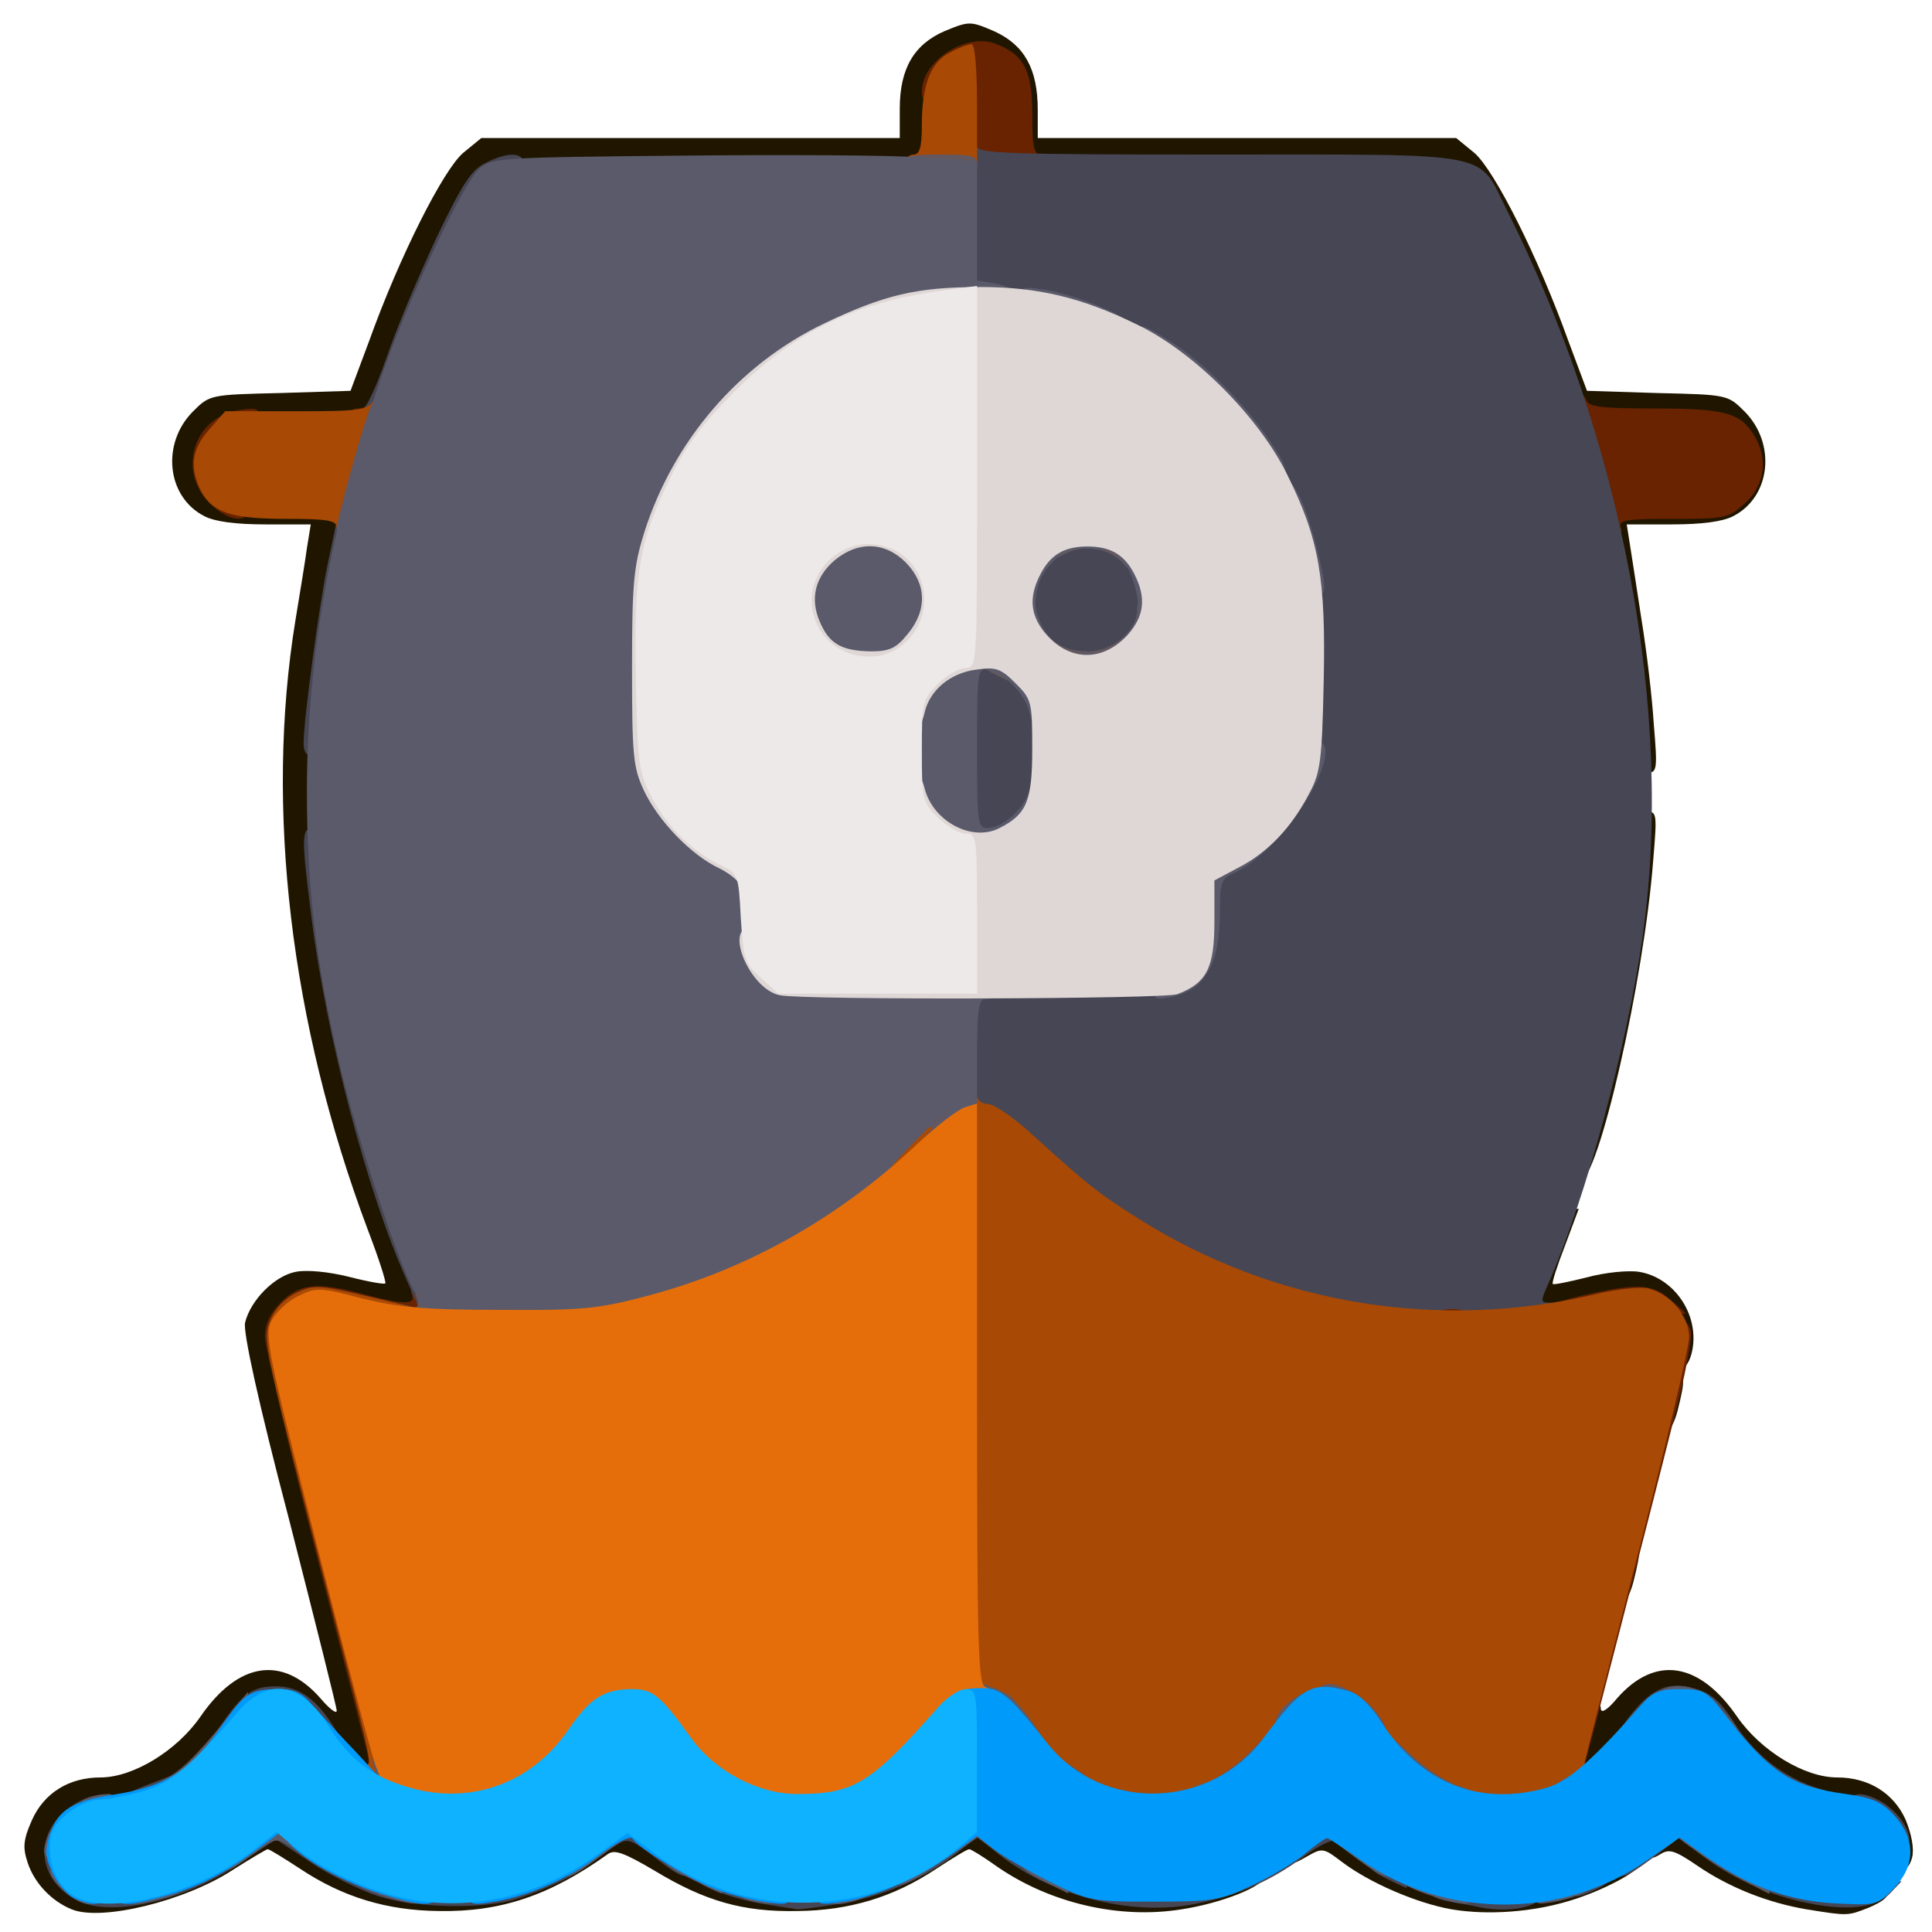 <?xml version="1.0" encoding="utf-8"?>
<!DOCTYPE svg PUBLIC "-//W3C//DTD SVG 1.0//EN" "http://www.w3.org/TR/2001/REC-SVG-20010904/DTD/svg10.dtd">
<svg version="1.0" xmlns="http://www.w3.org/2000/svg" width="50px" height="50px" viewBox="0 0 350 350" preserveAspectRatio="xMidYMid meet">
 <g fill="#201600">
  <path d="M13 345.9 c-3.7 -1.5 -6.8 -4.8 -8 -8.5 -0.9 -2.7 -0.8 -4.1 0.8 -7.7 2.2 -4.9 6.7 -7.7 12.4 -7.7 5.9 0 13.8 -4.8 18.1 -11 6.8 -9.9 14.8 -11.2 21.7 -3.4 1.6 1.9 3 3 3 2.3 0 -0.6 -3.9 -16.1 -8.6 -34.5 -5.6 -21.3 -8.4 -34.2 -8 -35.8 1 -4.1 5.4 -8.5 9.2 -9.2 2 -0.4 6 0 9.6 0.9 3.5 0.9 6.4 1.4 6.6 1.2 0.2 -0.2 -1.2 -4.6 -3.2 -9.8 -14 -37.3 -18.6 -76.4 -13.1 -110.2 0.8 -4.9 1.8 -10.9 2.1 -13.2 l0.7 -4.3 -8.2 0 c-5.4 0 -9.2 -0.5 -11.1 -1.5 -6.8 -3.5 -7.8 -13.1 -2.1 -18.9 3.1 -3.1 3.1 -3.1 15.9 -3.4 l12.7 -0.4 3.4 -9.1 c5.5 -15.3 13.4 -30.9 17 -34 l3.3 -2.7 37.9 0 37.9 0 0 -5.3 c0 -7.3 2.6 -11.7 8.2 -14.1 4.4 -1.8 4.6 -1.8 9 0.1 5.4 2.5 7.8 6.8 7.8 14.2 l0 5.1 37.9 0 37.9 0 3.3 2.7 c3.6 3.1 11.5 18.7 17 34 l3.4 9.1 12.7 0.4 c12.8 0.3 12.8 0.3 15.9 3.4 5.7 5.8 4.7 15.4 -2.1 18.9 -1.9 1 -5.7 1.5 -11.1 1.5 l-8.2 0 0.6 3.8 c0.3 2 1.3 8.2 2.1 13.6 0.9 5.5 1.9 13.9 2.2 18.8 0.7 8.3 0.6 8.8 -1.3 8.8 -1.8 0 -2.1 -0.9 -2.7 -9.2 -0.4 -5.1 -1.6 -14.2 -2.7 -20.3 -1.1 -6 -2.3 -12.9 -2.6 -15.3 l-0.6 -4.2 9.9 0 c8.5 0 10.2 -0.3 13.1 -2.3 3.9 -2.6 4.1 -4.6 0.9 -8.4 -2.4 -2.7 -2.7 -2.8 -15.7 -3.3 l-13.2 -0.5 -3.2 -8.5 c-7.5 -19.9 -13.4 -32 -17.1 -34.9 -2.6 -2.1 -3.6 -2.1 -41.5 -2.1 l-38.9 0 0 -7.4 c0 -6.6 -0.3 -7.6 -2.6 -10 -3.4 -3.3 -4.9 -3.3 -8.5 0.3 -2.7 2.7 -2.9 3.5 -2.9 10 l0 7.1 -38 0 c-32.8 0 -38.5 0.2 -41.2 1.6 -2.4 1.2 -4.2 4 -8.8 13.8 -3.2 6.7 -7.3 16.3 -9 21.3 l-3.2 9.1 -13.5 0.4 c-13.4 0.3 -13.5 0.3 -15.9 3.1 -3.1 3.6 -3 4.2 0.5 7.8 2.9 2.8 3.2 2.9 13 2.9 l10.1 0 0 3.3 c0 1.7 -0.7 6.6 -1.6 10.7 -2.3 11.1 -4.4 29.3 -4.4 38.5 0 19.8 4.8 45 13.2 69.5 3.3 9.6 6.2 19.4 6.5 21.8 l0.5 4.2 -4.8 0 c-2.7 0 -7.3 -0.7 -10.3 -1.5 -6 -1.5 -8.1 -1 -10.6 2.8 -1.3 2.1 -0.7 5.2 8.2 39.2 5.3 20.4 9.8 38.7 10.1 40.8 0.4 3.7 0.4 3.7 -3.1 3.7 -3.6 0 -4.2 -0.6 -13 -11.5 -3.7 -4.4 -5.9 -4.4 -9.4 0.1 -8.8 11.4 -12.6 14 -22.6 15.4 -9.9 1.4 -13.8 7.4 -7.9 12 2.2 1.8 3.6 2.1 7.8 1.7 5 -0.5 15.6 -4.4 16.2 -5.9 0.2 -0.4 1 -0.8 1.8 -0.8 0.8 0 1.4 -0.4 1.4 -1 0 -0.5 0.6 -1 1.4 -1 0.8 0 1.6 -0.7 2 -1.5 1.1 -2.9 6.9 -1.8 13.7 2.8 11.9 7.9 22.9 9.6 34.9 5.5 3.6 -1.3 6.7 -2.6 6.8 -3 0.2 -0.5 1 -0.8 1.8 -0.8 0.8 0 1.4 -0.4 1.4 -1 0 -0.5 0.9 -1 2 -1 1.1 0 2 -0.6 2 -1.4 0 -3.7 8 -3.5 12.8 0.4 10.4 8.2 24.6 11.1 35.7 7 3.3 -1.2 7.5 -2.4 9.3 -2.7 2.3 -0.4 3.2 -1.1 3.2 -2.4 0 -1 0.6 -1.9 1.4 -1.9 0.8 0 1.6 -0.7 2 -1.5 1 -2.6 7.4 -1.9 11.5 1.4 5.4 4.3 11.6 7.1 18.7 8.6 5.4 1.1 7.3 1.1 12.6 -0.2 9.8 -2.3 13.8 -2.7 13.8 -1.3 0 1.7 -7.7 4.8 -15 5.9 -11.2 1.8 -23.7 -1.1 -33.3 -7.7 -2.5 -1.8 -4.8 -3.2 -5.1 -3.2 -0.4 0 -3 1.6 -5.9 3.5 -7.8 5.2 -15.8 7.6 -25.2 7.7 -9.9 0.2 -16.8 -1.8 -25.9 -7.3 -5.6 -3.3 -7.3 -3.9 -8.5 -3 -10.5 7.5 -19.4 10.5 -30.6 10.3 -9.4 -0.1 -17.4 -2.5 -25.2 -7.7 -2.9 -1.9 -5.5 -3.5 -5.8 -3.5 -0.2 0 -3.1 1.7 -6.4 3.8 -8.6 5.6 -23.7 9.3 -29.1 7.1z"/>
  <path d="M263 345.9 c-6.3 -1.1 -14.9 -4.8 -19.9 -8.6 -3.3 -2.5 -3.5 -2.6 -6.3 -1 -2.8 1.6 -2.8 1.6 -2.8 -1 0 -6.3 7.6 -7.1 15 -1.5 10.5 8 23.4 10.3 34.6 6.2 6.8 -2.5 13.4 -3.6 13.4 -2.3 0 1.3 -6.6 4.8 -12.5 6.6 -6.8 2.1 -14.9 2.7 -21.5 1.6z"/>
  <path d="M327.3 345.9 c-7.1 -1.2 -14.1 -4 -19.8 -7.9 -4.1 -2.8 -5.1 -3.1 -6.7 -2.1 -1.8 1.1 -1.9 0.9 -1.6 -2.1 0.3 -3 0.6 -3.3 3.8 -3.6 2.9 -0.2 5 0.6 10.3 4.2 7.9 5.3 14.8 7.6 22.9 7.6 6.6 0 7.5 1.4 2.3 3.6 -3.8 1.5 -3.7 1.5 -11.2 0.3z"/>
  <path d="M343 336.8 c-0.1 -4.5 -5.4 -8.8 -10.8 -8.8 -7.7 0 -16.4 -5.4 -21.2 -13.1 -1.9 -3.2 -3.9 -5.1 -5.6 -5.5 -2.9 -0.7 -3.1 -0.6 -11.2 9.5 -2.7 3.4 -3.9 4.1 -6.8 4.1 -3.1 0 -3.4 -0.2 -3.4 -3.1 0 -5.8 2.1 -11.9 4.1 -11.9 1.1 0 1.9 0.7 1.9 1.5 0 1 1.2 0.3 3 -1.9 6.9 -7.8 14.9 -6.5 21.7 3.4 4.3 6.2 12.2 11 18.1 11 5.7 0 10.2 2.8 12.4 7.6 1.1 2.7 1.6 5.3 1.2 6.9 -0.8 3.1 -3.4 3.3 -3.4 0.3z"/>
  <path d="M292 288.6 c0 -5.2 1.2 -8.6 3.1 -8.6 2.2 0 2.3 0.6 0.8 6.6 -1.2 4.7 -3.9 6.1 -3.9 2z"/>
  <path d="M300 257.6 c0 -5.2 1.2 -8.6 3.1 -8.6 2.2 0 2.3 0.6 0.8 6.6 -1.2 4.7 -3.9 6.1 -3.9 2z"/>
  <path d="M303 245.2 c0 -3 -2.2 -6.7 -4.8 -8.1 -1.2 -0.6 -3.9 -0.4 -7.7 0.5 -3.3 0.7 -7.9 1.4 -10.2 1.4 -4.1 0 -4.3 -0.2 -4.3 -2.9 0 -3.3 1.9 -9.1 3 -9.1 0.4 0 1 -1.8 1.4 -4 0.5 -3.4 1 -4 3.1 -4 l2.5 0 -2.5 6.7 c-1.4 3.6 -2.4 6.7 -2.2 6.9 0.1 0.2 3 -0.4 6.2 -1.2 3.3 -0.9 7.5 -1.3 9.4 -1 6.3 1 10.9 7.6 9.7 14.1 -0.8 4.3 -3.6 4.9 -3.6 0.7z"/>
  <path d="M285.3 210.3 c0.2 -2.1 1.9 -9.1 3.6 -15.6 3.4 -12.3 7.1 -34.9 7.1 -42.9 0 -4.2 0.3 -4.8 2.1 -4.8 2.1 0 2.1 0.3 1.4 8.8 -1.7 22.1 -10 58.2 -13.3 58.2 -1.1 0 -1.3 -0.9 -0.9 -3.7z"/>
 </g>
 <g fill="#692300">
  <path d="M284 318.5 c0 -1.4 4.3 -19 9.5 -39.1 5.2 -20.2 9.5 -37.5 9.5 -38.5 0 -2.6 2.6 -2.4 3.3 0.2 0.3 1.1 -1 8.2 -3 15.7 -6 23.9 -15.3 59.6 -15.9 61.7 -0.6 1.9 -0.5 1.8 1.8 -0.3 l2.5 -2.3 -0.4 2.5 c-0.5 2.2 -1.1 2.6 -3.9 2.6 -3 0 -3.4 -0.3 -3.4 -2.5z"/>
  <path d="M63 318.4 c0 -1.4 0.3 -1.4 1.5 -0.4 0.8 0.7 1.5 1.4 1.5 1.6 0 0.2 -0.7 0.4 -1.5 0.4 -0.8 0 -1.5 -0.7 -1.5 -1.6z"/>
  <path d="M67 319.5 c0 -0.2 -4.3 -17 -9.5 -37.2 -5.2 -20.2 -9.5 -38.3 -9.5 -40.1 0 -2.4 0.9 -4.2 2.9 -6.3 3.4 -3.4 6.7 -3.7 15.1 -1.4 7.2 1.9 9.4 1.9 8.6 0 -0.4 -1.1 0.1 -1.5 1.9 -1.5 2.2 0 2.5 0.4 2.5 3.5 0 3.3 -0.2 3.5 -3.2 3.5 -1.8 0 -6.2 -0.7 -9.8 -1.6 -3.6 -0.8 -7.9 -1.2 -9.7 -0.9 -5.7 1 -5.5 3.4 4.6 42.3 5 19.3 9.1 36.2 9.1 37.6 0 1.6 -0.6 2.6 -1.5 2.6 -0.8 0 -1.5 -0.2 -1.5 -0.5z"/>
  <path d="M257 237.5 l0 -3.5 6 0 6 0 0 3.5 0 3.5 -6 0 -6 0 0 -3.5z"/>
  <path d="M280 237.7 c0 -1 2.1 -2 7.1 -3.1 9.7 -2.2 12.3 -2 15.6 0.9 l2.8 2.5 -7 -0.2 c-3.8 -0.1 -9.6 0.2 -12.7 0.7 -4.9 0.7 -5.8 0.5 -5.8 -0.8z"/>
  <path d="M225.8 235.3 c-1.3 -0.3 -1.8 -1.5 -1.8 -3.9 0 -3 0.3 -3.4 2.8 -3.4 5.7 0 7.2 1 7.2 4.6 0 3.2 -0.2 3.4 -3.2 3.3 -1.8 -0.1 -4.1 -0.3 -5 -0.6z"/>
  <path d="M196 216.5 c0 -3.3 0.2 -3.5 3.5 -3.5 3.3 0 3.5 0.2 3.5 3.5 0 3.3 -0.2 3.5 -3.5 3.5 -3.3 0 -3.5 -0.2 -3.5 -3.5z"/>
  <path d="M287.7 87.3 c-2.7 -9.9 -3.5 -16.3 -1.8 -16.3 0.5 0 1.1 0.7 1.5 1.5 0.4 1.2 2.7 1.5 12 1.5 12.8 0 15.7 0.7 18.2 4.6 2.8 4.2 2.2 9.3 -1.5 12.6 -3 2.7 -3.6 2.8 -13.1 2.8 -8.4 0 -9.8 0.2 -9.4 1.5 0.4 1 0 1.5 -1.3 1.5 -1.6 0 -2.4 -1.8 -4.6 -9.7z"/>
  <path d="M37.9 91.1 c-5.8 -5.9 -2.8 -15.5 5.4 -16.8 3.3 -0.5 3.7 -0.3 3.7 1.6 0 1.4 -0.6 2.1 -1.8 2.1 -1 0 -2.9 1.1 -4.1 2.4 -3 3.2 -2.2 8.1 1.5 9 1.5 0.4 2.4 1.4 2.4 2.6 0 3 -3.6 2.5 -7.1 -0.9z"/>
  <path d="M63 76 c0 -1.3 0.7 -2 1.9 -2 1 0 2.1 -0.7 2.5 -1.5 1 -2.7 2.6 -1.5 2.6 2 0 3.3 -0.2 3.5 -3.5 3.5 -2.8 0 -3.5 -0.4 -3.5 -2z"/>
  <path d="M174 22 c0 -8.9 -1.2 -11.8 -2.5 -6 -0.8 3.8 -4.5 4.3 -4.5 0.6 0 -5.5 7.9 -10.7 13.3 -8.7 5.2 2 6.7 4.8 6.7 12.8 0 5.8 0.3 7.3 1.5 7.3 0.8 0 1.5 0.7 1.5 1.5 0 1.2 -1.6 1.5 -8 1.5 l-8 0 0 -9z"/>
 </g>
 <g fill="#464655">
  <path d="M14 344.3 c-6.4 -3.3 -7.9 -10.2 -3.2 -15.3 1.5 -1.6 4.2 -3.3 6 -3.6 2.8 -0.6 3.2 -0.4 3.2 1.4 0 1.6 -0.8 2.3 -3.4 2.7 -2.7 0.5 -3.5 1.3 -3.9 3.4 -0.8 3.7 0.2 7.1 1.9 7.1 0.8 0 1.4 0.5 1.4 1.1 0 1.9 10.4 0.3 16.6 -2.5 3.1 -1.4 6.7 -2.6 8 -2.6 1.7 0 2.4 -0.6 2.4 -1.9 0 -1.6 1 -2 6.2 -2.6 5.1 -0.6 6.4 -0.5 7.3 0.9 0.7 0.9 1.7 1.6 2.4 1.6 0.6 0 1.1 0.4 1.1 0.9 0 0.5 1.1 1.2 2.4 1.5 1.4 0.3 3.1 1.2 3.8 1.9 1.6 1.5 10.6 3.7 15.5 3.7 4 0 16.6 -3.1 17.1 -4.2 0.5 -1.1 7.2 -1 7.2 0.1 0 1 -6.5 4.2 -12.4 6.1 -5.9 1.9 -18.1 1.7 -25.1 -0.5 -3.3 -1.1 -8.8 -3.8 -12.2 -6.1 l-6.3 -4.2 -6.6 4.4 c-10.1 6.8 -23.2 9.8 -29.4 6.7z"/>
  <path d="M138.2 344.9 c-6.3 -1.1 -12.2 -3.4 -12.2 -4.8 0 -1.5 4.7 -1.3 10.4 0.4 2.7 0.8 6.9 1.5 9.2 1.5 4.8 0 17.1 -3.7 19.2 -5.7 0.7 -0.7 2.2 -1.3 3.3 -1.3 1 0 1.9 -0.7 1.9 -1.5 0 -1.2 1.4 -1.5 7 -1.5 5.3 0 7 0.3 7 1.4 0 0.7 1.4 1.6 3 2 1.8 0.3 3 1.2 3 2.1 0 0.9 0.9 1.5 2.3 1.5 1.2 0 4.4 0.7 7.1 1.5 2.7 0.8 6.8 1.5 9.2 1.5 5.5 0 14.5 -2.1 16.2 -3.7 0.7 -0.7 2.4 -1.6 3.8 -1.9 1.3 -0.3 2.4 -1 2.4 -1.5 0 -0.5 0.8 -0.9 1.9 -0.9 1 0 2.1 -0.9 2.4 -2 0.8 -3 7.7 -2.9 7.7 0.1 0 1.1 -0.5 1.7 -1 1.4 -0.6 -0.4 -3.2 0.9 -5.9 2.9 -6.2 4.6 -12.6 7.3 -20.6 8.7 -11.3 1.9 -25.2 -1.8 -34.6 -9.2 l-3.9 -3.1 -3.9 3.1 c-5.5 4.4 -13.5 7.8 -21.1 9 -3.6 0.6 -6.9 1 -7.5 1 -0.5 -0.1 -3.4 -0.5 -6.3 -1z"/>
  <path d="M268 345.5 c-0.8 -0.2 -3.2 -0.6 -5.2 -1 -2.6 -0.4 -3.8 -1.1 -3.8 -2.2 0 -1.3 0.8 -1.5 5.3 -0.9 2.8 0.3 7.3 0.6 10 0.6 3.3 0 4.7 0.4 4.7 1.4 0 2.1 -5.8 3.2 -11 2.1z"/>
  <path d="M326.3 344.5 c-6.9 -1.5 -14.4 -5.2 -19.5 -9.6 l-3.3 -2.8 3.8 -0.1 c3 0 3.7 0.3 3.7 2 0 1.6 0.7 2 3 2 2 0 3 0.5 3 1.5 0 0.9 0.9 1.5 2.3 1.5 1.2 0 4.5 0.7 7.2 1.6 3.5 1 6.9 1.3 11.5 0.8 l6.5 -0.6 -2.1 2.2 c-2.7 2.8 -8.2 3.3 -16.1 1.5z"/>
  <path d="M285 341.5 c0 -2.2 0.4 -2.5 3.6 -2.5 4.4 0 4.2 1.8 -0.4 3.7 -3.1 1.3 -3.2 1.2 -3.2 -1.2z"/>
  <path d="M251.3 340.4 c-4.3 -2.1 -4.2 -3.4 0.2 -3.4 3.1 0 3.5 0.3 3.5 2.5 0 1.4 -0.1 2.5 -0.2 2.5 -0.2 0 -1.8 -0.8 -3.5 -1.6z"/>
  <path d="M118.5 336.4 c-4.5 -3.4 -4.8 -3.5 -7.2 -1.9 l-2.4 1.6 0.3 -3.3 c0.3 -3 0.6 -3.3 4.1 -3.6 3.2 -0.3 3.7 0 3.7 1.7 0 1.6 0.6 2.1 2.5 2.1 1.4 0 2.5 0.5 2.5 1 0 0.6 0.7 1 1.5 1 0.9 0 1.5 0.9 1.5 2.5 0 3.3 -1 3.2 -6.5 -1.1z"/>
  <path d="M293 337.5 c0 -1.5 0.6 -2.5 1.4 -2.5 0.8 0 1.6 -0.5 1.8 -1.1 0.2 -0.6 1.9 -0.9 3.8 -0.7 l3.5 0.3 -4.4 3.3 c-5.3 3.9 -6.1 4 -6.1 0.7z"/>
  <path d="M342 334 c0 -1.5 -3.8 -5 -5.5 -5 -0.8 0 -1.5 -0.9 -1.5 -2 0 -2.2 2 -2.6 5.3 -0.9 5 2.6 7.6 8.9 3.7 8.9 -1.1 0 -2 -0.4 -2 -1z"/>
  <path d="M21 326.7 c0 -0.7 2.4 -2.1 5.3 -3.2 2.8 -1.1 5.5 -2.1 6 -2.3 0.4 -0.2 0.7 0.8 0.7 2.1 0 1.9 -0.8 2.8 -3.1 3.6 -4.3 1.5 -8.9 1.4 -8.9 -0.2z"/>
  <path d="M325.8 327.3 c-1 -0.2 -1.8 -1.1 -1.8 -1.8 0 -0.8 -1.3 -1.5 -3.2 -1.7 -2.8 -0.2 -3.4 -0.8 -3.6 -3 -0.3 -2.2 -0.9 -2.8 -2.8 -2.8 -1.9 0 -2.4 -0.5 -2.4 -2.5 0 -1.5 -0.6 -2.5 -1.4 -2.5 -0.8 0 -2.1 -0.9 -2.9 -2 -1.2 -1.7 -2.1 -1.9 -6 -1.4 -4.5 0.6 -4.7 0.8 -4.7 4 0 3.1 -0.2 3.4 -3.1 3.4 l-3.1 0 3.4 -4.7 c4.5 -6.3 7.8 -7.9 12.9 -6.4 3 0.9 4.6 2.3 7.2 6.4 3.8 5.8 9.1 9.9 15.5 11.8 5.1 1.5 5.7 4 1 3.8 -1.8 -0.1 -4.1 -0.3 -5 -0.6z"/>
  <path d="M39.9 312.7 c4.1 -6 5.8 -7.2 10.2 -7.2 4.2 0 7.5 2.5 10.9 8.2 l1.9 3.3 -2.8 0 c-2.9 0 -4.1 -1.5 -4.1 -5 0 -2 -3.6 -2.9 -9.4 -2.2 -3.3 0.4 -3.6 0.7 -3.6 3.8 0 3.1 -0.2 3.4 -3 3.4 l-3.1 0 3 -4.3z"/>
  <path d="M241.5 238.8 c-20.5 -3.8 -38.9 -13.3 -55.8 -28.7 -4.2 -3.9 -8.6 -7.1 -9.7 -7.1 -1.9 0 -2 -0.7 -2 -12.5 l0 -12.5 17.8 0 c12.1 0 18.5 -0.4 20.2 -1.3 3.7 -1.8 6 -7.2 6 -14.3 0 -5.5 0.2 -6.2 2.5 -7.2 4.5 -2.1 11.8 -9.6 14.1 -14.7 2.1 -4.5 2.4 -6.4 2.4 -18.9 0 -15.8 -1.3 -22.4 -6.5 -32.5 -10.3 -20.1 -27.2 -31.3 -51.7 -34.6 l-4.8 -0.6 0 -14.5 c0 -12.1 0.2 -14.4 1.5 -14.4 0.8 0 1.5 0.7 1.5 1.5 0 1.3 5.5 1.5 43.9 1.5 50.3 0 46.7 -0.7 52 9.9 21.1 41.9 30.4 91.3 24.7 131.6 -2.8 19.9 -10.2 47.2 -17 62.8 -1.6 3.6 -1.6 3.7 0.4 3.7 2.5 0 2.6 1.6 0.1 3 -2.4 1.2 -32.6 1.1 -39.6 -0.2z m23.3 -1.5 c-1 -0.2 -2.6 -0.2 -3.5 0 -1 0.3 -0.2 0.5 1.7 0.5 1.9 0 2.7 -0.2 1.8 -0.5z"/>
  <path d="M71.6 237.4 c-0.5 -1.3 -0.1 -1.5 1.8 -1 l2.5 0.6 -2.3 -5.3 c-7.2 -16.1 -14.5 -44.1 -17.2 -65.7 -1.9 -15.2 -1.8 -16 0.6 -16 1.7 0 2 0.7 2 4.1 0 6.3 2.8 24.1 5.7 36.4 2.6 11.2 10.2 34.4 12.8 39.6 0.8 1.5 1.5 4.2 1.5 5.9 0 2.8 -0.3 3 -3.4 3 -2.2 0 -3.6 -0.6 -4 -1.6z"/>
  <path d="M174 135.4 l0 -17.7 5.1 0.5 c3.8 0.4 5.8 1.2 7.7 3.2 2.6 2.6 2.7 3 2.7 14.7 0 12 0 12.1 -2.8 14.5 -2.2 1.8 -4 2.4 -7.8 2.4 l-4.9 0 0 -17.6z"/>
  <path d="M55 134.7 c0 -4.2 2.8 -25.1 4.4 -32.7 0.9 -4.1 1.6 -7.6 1.6 -7.7 0 -0.2 0.7 -0.3 1.5 -0.3 2 0 1.9 2.2 -0.5 15.5 -1.1 6 -2.3 14.7 -2.7 19.2 -0.5 7.2 -0.8 8.3 -2.4 8.3 -1.3 0 -1.9 -0.7 -1.9 -2.3z"/>
  <path d="M188.3 119.5 c-5.1 -3.6 -5.5 -16.1 -0.7 -20.6 2.2 -2.1 3.6 -2.4 9.6 -2.4 6.4 0 7.2 0.2 9.4 2.8 2 2.4 2.4 3.9 2.4 9.8 0 6.3 -0.3 7.2 -2.6 9.4 -2.3 2.1 -3.7 2.5 -9.3 2.5 -4.4 0 -7.4 -0.5 -8.8 -1.5z"/>
  <path d="M64 74.9 c0 -0.6 0.6 -0.9 1.3 -0.6 0.8 0.2 2.5 -3.2 4.8 -9.7 1.9 -5.6 6.1 -15.4 9.1 -21.8 4.4 -9.2 6.2 -12 8.6 -13.2 4.3 -2.2 7.2 -2.1 7.2 0.4 0 1.4 -0.7 2 -2.1 2 -2.7 0 -4 1.6 -8.5 10.5 -2 3.9 -4 7.2 -4.5 7.3 -0.5 0.2 -0.9 1.2 -0.9 2.2 0 0.9 -1.1 4.2 -2.4 7.1 -1.3 3 -3.2 8 -4.2 11.2 -1.7 5.4 -1.9 5.7 -5.1 5.7 -1.8 0 -3.3 -0.5 -3.3 -1.1z"/>
 </g>
 <g fill="#a84905">
  <path d="M197.7 326.6 c-5.3 -1.9 -10 -5.8 -13.3 -11.1 -1.9 -2.9 -4.3 -5.2 -6.6 -6.2 l-3.8 -1.7 0 -51 0 -51 -4.8 4.7 c-2.8 2.7 -5.7 4.7 -7 4.7 -1.5 0 -2.2 0.6 -2.2 2 0 1.3 -0.7 2 -2 2 -1.1 0 -2 0.7 -2 1.5 0 0.8 -0.7 1.5 -1.5 1.5 -0.8 0 -1.5 0.5 -1.5 1 0 0.6 -0.5 1 -1.1 1 -0.6 0 -1.7 0.7 -2.5 1.5 -0.9 0.8 -3.1 1.5 -5 1.5 -3.2 0 -3.4 -0.2 -3.4 -3.5 0 -2.9 0.4 -3.6 2.5 -4.1 1.4 -0.3 2.5 -1 2.5 -1.5 0 -0.5 0.7 -0.9 1.5 -0.9 0.8 0 1.5 -0.4 1.5 -1 0 -0.5 0.9 -1 2 -1 1.1 0 2 -0.7 2 -1.5 0 -0.9 0.9 -1.5 2.5 -1.5 1.7 0 2.5 -0.5 2.5 -1.8 0 -2.3 9 -11.2 11.3 -11.2 0.9 0 1.7 -0.4 1.7 -1 0 -0.5 1.4 -1 3 -1 2 0 3 0.5 3 1.5 0 0.8 0.9 1.5 2 1.5 1.1 0 4.9 2.6 8.3 5.8 9.8 8.9 11.7 10.4 19 15 24.6 15.5 54.3 20.4 83 13.6 3.7 -0.9 7.9 -1.3 9.3 -1 4.1 1.1 7.4 5 7.4 8.9 0 1.9 -4.3 19.9 -9.5 40.1 -5.2 20.1 -9.5 36.9 -9.5 37.3 0 0.3 1 -0.2 2.2 -1.3 2.1 -1.9 2.1 -1.9 1.5 0.6 -0.4 1.4 -0.7 3 -0.7 3.6 0 2.5 -9.6 5.4 -17.7 5.4 -11.4 -0.1 -20.5 -4.9 -24.9 -13.2 -1.9 -3.7 -5.8 -6.1 -8.3 -5.3 -1.2 0.3 -3.6 3 -5.5 5.8 -6.1 9.2 -13.1 12.7 -25 12.7 -3.9 -0.1 -8.8 -0.7 -10.9 -1.4z"/>
  <path d="M64 321.6 c0 -0.8 -0.3 -2.3 -0.7 -3.3 -0.5 -1.5 -0.2 -1.4 2 0.5 2.5 2.3 2.4 1.7 -3.9 -22.5 -13.8 -53.2 -13.9 -53.6 -12.4 -57.2 0.8 -2 2.6 -3.9 4.7 -4.9 3 -1.4 3.9 -1.4 11 0.2 4.3 1 8.6 2 9.6 2.3 1.6 0.4 1.8 0.1 1.2 -1.6 -0.4 -1.2 -0.2 -2.1 0.4 -2.1 0.6 0 1.1 1.6 1.1 3.5 0 3.3 -0.2 3.5 -3.2 3.5 -1.8 0 -6.1 -0.7 -9.6 -1.5 -5.9 -1.4 -6.6 -1.4 -9.3 0.2 -1.6 1 -2.9 2.5 -2.9 3.5 0 0.9 4.3 18.3 9.5 38.5 5.2 20.2 9.5 38 9.5 39.6 0 2.4 -0.3 2.7 -3.5 2.7 -2.4 0 -3.5 -0.5 -3.5 -1.4z"/>
  <path d="M78 237.5 l0 -3.5 5.5 0 5.5 0 0 3.5 0 3.5 -5.5 0 -5.5 0 0 -3.5z"/>
  <path d="M93 237.8 l0 -3.5 7.8 -0.6 c7.8 -0.6 23 -4.5 28.2 -7.2 1.6 -0.8 4.3 -1.5 6 -1.5 2.8 0 3 0.3 3 3.4 0 3.3 -0.3 3.6 -5.7 5.6 -8.9 3.3 -21 6 -30.5 6.7 l-8.8 0.6 0 -3.5z"/>
  <path d="M61 95.6 c0 -1.3 -1.5 -1.6 -9 -1.6 -10 0 -13.5 -1.1 -15.6 -5.1 -2.1 -4.2 -1.7 -7.5 1.5 -11.1 l2.9 -3.3 12.9 0 c11.7 0 12.9 -0.2 14 -2 1.1 -1.8 1.2 -1.5 1.2 2.5 0.1 6.6 -4.2 21.4 -6.3 21.8 -0.9 0.2 -1.6 -0.3 -1.6 -1.2z"/>
  <path d="M164 29.5 c0 -0.8 0.7 -1.5 1.5 -1.5 1.1 0 1.5 -1.3 1.5 -5.4 0 -7.1 1.6 -11.4 5.1 -13.1 1.5 -0.8 3.3 -1.5 3.9 -1.5 0.6 0 1 4.1 1 11.5 l0 11.5 -6.5 0 c-5.1 0 -6.5 -0.3 -6.5 -1.5z"/>
 </g>
 <g fill="#63585f">
  <path d="M200 326 c0 -2.1 1 -2.4 4.8 -1.4 3.6 1 2.7 3.4 -1.3 3.4 -2.8 0 -3.5 -0.4 -3.5 -2z"/>
  <path d="M214 325.7 c0 -0.8 1.8 -1.9 4 -2.6 2.4 -0.7 5.9 -3.1 9 -6.3 l5 -5.1 0 3.7 c0 2.9 -0.4 3.6 -2 3.6 -1.3 0 -2 0.7 -2 2 0 1.6 -0.7 2 -3.5 2 -2.8 0 -3.5 0.4 -3.5 2 0 1.6 -0.7 2 -3.5 2 -2.3 0 -3.5 -0.5 -3.5 -1.3z"/>
  <path d="M258 323.5 c0 -2.9 0.2 -3 4 -1 4 2.1 3.8 3.5 -0.5 3.5 -3.1 0 -3.5 -0.3 -3.5 -2.5z"/>
  <path d="M185 315 c0 -2.3 -0.4 -3 -2 -3 -1.6 0 -2 -0.7 -2 -3 0 -2.6 0.2 -2.9 1.8 -1.9 0.9 0.6 3.2 3.3 5 6 l3.2 4.9 -3 0 c-2.7 0 -3 -0.3 -3 -3z"/>
  <path d="M246 311.5 c0 -2.2 -0.4 -2.5 -3.5 -2.5 -2.8 0 -3.5 -0.4 -3.5 -2 0 -2.4 2 -2.6 6 -0.5 2.7 1.4 6 5.1 6 6.7 0 0.5 -1.1 0.8 -2.5 0.8 -2 0 -2.5 -0.5 -2.5 -2.5z"/>
  <desc>cursor-land.com</desc><path d="M83 239.6 c0 -0.8 0.8 -1.7 1.8 -1.9 1.6 -0.4 1.6 -0.5 0 -0.6 -1 0 -1.8 -0.8 -1.8 -1.6 0 -1.2 1.6 -1.5 8 -1.5 6.3 0 8 0.3 8 1.4 0 0.8 -0.8 1.7 -1.7 1.9 -1.7 0.4 -1.7 0.5 0 0.6 0.9 0 1.7 0.8 1.7 1.6 0 1.2 -1.6 1.5 -8 1.5 -6.3 0 -8 -0.3 -8 -1.4z"/>
  <path d="M73 238.5 c0 -0.8 0.7 -1.5 1.6 -1.5 1.1 0 1.4 -0.6 0.9 -2 -0.5 -1.6 -0.2 -2 1.9 -2 2.3 0 2.6 0.4 2.6 3.5 0 3.3 -0.2 3.5 -3.5 3.5 -2.4 0 -3.5 -0.5 -3.5 -1.5z"/>
  <path d="M102 236.6 c0 -3.3 0.1 -3.4 5.3 -4 2.8 -0.4 9.2 -2 14 -3.7 4.9 -1.6 9.5 -2.9 10.3 -2.9 0.8 0 1.4 -0.4 1.4 -0.8 0 -0.5 1.9 -1.7 4.3 -2.8 2.3 -1 4.8 -2.4 5.5 -3.1 0.7 -0.7 2 -1.3 2.8 -1.3 0.8 0 1.4 -0.4 1.4 -1 0 -0.5 0.6 -1 1.4 -1 0.8 0 1.6 -0.7 2 -1.5 0.3 -0.8 1.1 -1.5 1.8 -1.5 0.7 0 1.9 -0.9 2.6 -2 0.8 -1.4 2.3 -2 4.8 -2 3.3 0 3.5 0.2 2.3 1.7 -1.1 1.3 -1.1 1.5 -0.1 0.9 1 -0.6 1.3 -0.1 1 1.9 -0.2 1.6 -1.2 3.3 -2.3 3.9 -1.1 0.6 -2.4 1.7 -2.8 2.4 -0.4 0.6 -1.5 1.2 -2.2 1.2 -0.8 0 -1.5 0.5 -1.5 1 0 0.6 -0.7 1 -1.5 1 -0.8 0 -1.5 0.4 -1.5 1 0 0.5 -1.1 1.2 -2.5 1.6 -1.4 0.3 -2.5 0.9 -2.5 1.3 0 1.1 -6.7 4.1 -9 4.1 -1.1 0 -2 0.4 -2 0.9 0 1.9 -22.5 8 -29.7 8.1 -3.1 0 -3.3 -0.2 -3.3 -3.4z"/>
  <path d="M168.7 204.3 c-0.4 -0.3 -0.7 -1.9 -0.7 -3.4 0 -2.9 1.5 -3.9 6.1 -3.9 2.6 0 2.9 0.3 2.9 3.4 0 2.2 -0.6 3.6 -1.6 4 -2.1 0.8 -5.9 0.8 -6.7 -0.1z"/>
  <path d="M180.3 122.2 c-4.4 -2.1 -4.3 -4.2 0.2 -4.2 3.2 0 3.5 0.2 3.5 3 0 1.7 -0.1 2.9 -0.2 2.9 -0.2 -0.1 -1.8 -0.9 -3.5 -1.7z"/>
  <path d="M190.8 121.3 c-1.2 -0.3 -1.8 -1.4 -1.8 -3.4 0 -2.4 -0.4 -2.9 -2.5 -2.9 -2.2 0 -2.5 -0.4 -2.5 -3.5 0 -4.6 2.5 -4.7 4 0 1.4 4.4 4.4 6.5 9.1 6.5 4.4 0 8.9 -3.7 8.9 -7.5 0 -1.8 0.5 -2.5 2 -2.5 1.6 0 2 0.7 2 3.5 0 3.1 -0.3 3.5 -2.5 3.5 -2.1 0 -2.5 0.5 -2.5 2.9 0 2.1 -0.6 3 -2.2 3.5 -2.6 0.6 -9.4 0.6 -12 -0.1z"/>
  <path d="M203.6 102.2 c-2.6 -2.9 -7 -3.7 -10.6 -1.9 -3 1.5 -3 1.5 -3 -1.4 l0 -2.9 6.8 0 c8.2 0 9.4 0.7 9 5 -0.3 3.2 -0.3 3.2 -2.2 1.2z"/>
  <path d="M61 95.8 c0 -1.9 5.1 -20 6.1 -22 0.6 -1 1.4 -1.8 1.9 -1.8 1.6 0 1.2 4 -1.7 14.7 -2.2 8.1 -3.2 10.3 -4.5 10.3 -1 0 -1.8 -0.6 -1.8 -1.2z"/>
  <path d="M164 30 c0 -1.8 0.7 -2 6.5 -2 5.8 0 6.5 0.2 6.5 2 0 1.8 -0.7 2 -6.5 2 -5.8 0 -6.5 -0.2 -6.5 -2z"/>
 </g>
 <g fill="#5a5a6b">
  <path d="M11.6 342.5 c-3.3 -3 -3.3 -4.5 -0.1 -4.5 1.6 0 2.5 0.6 2.5 1.5 0 0.8 0.9 1.5 2 1.5 1.3 0 2 0.7 2 2 0 2.8 -3.1 2.6 -6.4 -0.5z"/>
  <path d="M23 343.1 c0 -1.9 3.4 -3.1 8.6 -3.1 4.1 0 2.7 2.7 -2 3.9 -6 1.5 -6.6 1.4 -6.6 -0.8z"/>
  <path d="M68.6 343.2 c-9.2 -3.2 -6 -5.6 3.9 -3 3.2 0.9 4.5 1.7 4.5 3 0 2.2 -2 2.2 -8.4 0z"/>
  <path d="M135.8 344.3 c-3.3 -0.8 -2 -3.3 1.7 -3.3 2.8 0 3.5 0.4 3.5 2 0 2 -1.4 2.3 -5.2 1.3z"/>
  <path d="M150 343 c0 -1.6 0.7 -2 3.5 -2 4 0 4.9 2.4 1.3 3.4 -3.8 1 -4.8 0.7 -4.8 -1.4z"/>
  <path d="M258.6 343.2 c-9.2 -3.2 -6 -5.6 3.9 -3 3.2 0.9 4.5 1.7 4.5 3 0 2.2 -2 2.2 -8.4 0z"/>
  <path d="M278 343.2 c0 -2 3.2 -3.2 8.6 -3.2 5.3 0 1.7 3.3 -4.9 4.5 -3.3 0.6 -3.7 0.5 -3.7 -1.3z"/>
  <path d="M125.2 340.4 c-6.1 -3 -6.6 -4.4 -1.7 -4.4 1.9 0 3.5 0.5 3.5 1 0 0.6 0.9 1 2 1 1.5 0 2 0.7 2 2.5 0 1.4 -0.1 2.5 -0.3 2.5 -0.2 0 -2.6 -1.2 -5.5 -2.6z"/>
  <path d="M189.3 340.9 c-5.1 -2.5 -5.5 -3.9 -1 -3.9 4.2 0 6 1.2 5.5 3.9 l-0.3 2.1 -4.2 -2.1z"/>
  <path d="M316.7 341.1 c-5.3 -2.7 -13.6 -8.4 -13.7 -9.3 0 -0.5 1.6 -0.8 3.5 -0.8 2.4 0 3.5 0.5 3.5 1.5 0 0.8 0.9 1.5 2 1.5 1.1 0 2 0.7 2 1.5 0 0.9 0.9 1.5 2.3 1.5 3.3 0 4.9 1.4 4.5 3.9 l-0.3 2.2 -3.8 -2z"/>
  <path d="M162 339.5 c0 -2 0.5 -2.5 2.5 -2.5 1.6 0 2.5 -0.6 2.5 -1.5 0 -0.8 0.9 -1.5 2 -1.5 1.1 0 2 -0.7 2 -1.5 0 -1.2 1.3 -1.5 6 -1.5 l6 0 0 3.1 0 3 -3 -2.1 -2.9 -2.1 -5.8 3.9 c-8 5.4 -9.3 5.7 -9.3 2.7z"/>
  <path d="M102 337.5 c0 -1.5 0.6 -2.5 1.4 -2.5 0.8 0 1.6 -0.5 1.8 -1.1 0.2 -0.6 1.9 -0.9 3.8 -0.7 l3.5 0.3 -4.4 3.3 c-5.3 3.9 -6.1 4 -6.1 0.7z"/>
  <path d="M245.9 336.8 l-4.4 -3.3 3.5 -0.3 c1.9 -0.2 3.6 0.1 3.8 0.7 0.2 0.6 1 1.1 1.8 1.1 0.8 0 1.4 1 1.4 2.5 0 3.3 -0.8 3.2 -6.1 -0.7z"/>
  <path d="M40 336.5 c0 -1.8 0.5 -2.5 2 -2.5 1.1 0 2 -0.7 2 -1.5 0 -0.8 0.7 -1.5 1.5 -1.5 0.8 0 1.5 -0.5 1.5 -1.1 0 -0.6 1.6 -0.9 3.8 -0.7 3.4 0.3 3.7 0.6 4 3.6 l0.3 3.3 -2.5 -1.6 c-2.5 -1.6 -2.7 -1.6 -6.8 1.4 -5.1 3.8 -5.8 3.8 -5.8 0.6z"/>
  <path d="M8 335.4 c0 -2.1 1.8 -5.4 3 -5.4 0.6 0 1 1.6 1 3.5 0 2.8 -0.4 3.5 -2 3.5 -1.1 0 -2 -0.7 -2 -1.6z"/>
  <path d="M14 327.6 c0 -1.3 2.8 -2.6 5.8 -2.6 0.6 0 1.2 0.9 1.2 2 0 1.6 -0.7 2 -3.5 2 -2.3 0 -3.5 -0.5 -3.5 -1.4z"/>
  <path d="M211 326.6 c0 -1.3 2.8 -2.6 5.8 -2.6 0.6 0 1.2 0.9 1.2 2 0 1.6 -0.7 2 -3.5 2 -2.3 0 -3.5 -0.5 -3.5 -1.4z"/>
  <path d="M260 326 c0 -0.5 -0.9 -1 -2 -1 -1.1 0 -2 -0.7 -2 -1.5 0 -0.8 -0.8 -1.5 -1.8 -1.5 -2.7 0 -4.2 -2 -4.2 -5.8 l0 -3.4 5.5 5 c3 2.8 6.8 5.3 8.5 5.7 4.3 0.9 3.9 3.5 -0.5 3.5 -1.9 0 -3.5 -0.4 -3.5 -1z"/>
  <path d="M280 325 c0 -0.8 5.1 -4 6.5 -4 0.3 0 0.5 1.1 0.5 2.5 0 2.2 -0.4 2.5 -3.5 2.5 -1.9 0 -3.5 -0.4 -3.5 -1z"/>
  <path d="M28 324.2 c0 -0.4 1.3 -1.5 2.9 -2.5 2.6 -1.5 6.1 -5.2 11.8 -12.4 l2.2 -2.8 0.1 3.8 c0 3.3 -0.3 3.7 -2.4 3.7 -2.1 0 -2.5 0.5 -2.8 3.8 -0.2 3 -0.7 3.8 -2.5 4 -1.3 0.2 -2.3 1 -2.3 1.8 0 0.9 -1.1 1.4 -3.5 1.4 -1.9 0 -3.5 -0.4 -3.5 -0.8z"/>
  <path d="M65 321.9 c0 -2.8 0.2 -3 1.7 -1.8 1.5 1.2 1.6 1.2 1 -0.3 -0.5 -1.4 -0.1 -1.8 1.8 -1.8 2.2 0 2.5 0.4 2.5 3.5 0 3.3 -0.2 3.5 -3.5 3.5 -3.3 0 -3.5 -0.2 -3.5 -3.1z"/>
  <path d="M191 321 l0 -3 3.5 2.2 c4.4 2.9 4.4 3.8 0 3.8 -3.2 0 -3.5 -0.2 -3.5 -3z"/>
  <path d="M183 311.3 l0.1 -3.8 2.4 2.8 c3.2 3.6 3.1 4.7 0 4.7 -2.2 0 -2.5 -0.4 -2.5 -3.7z"/>
  <path d="M310 311.3 l0.1 -3.8 2.4 2.8 c3.2 3.6 3.1 4.7 0 4.7 -2.2 0 -2.5 -0.4 -2.5 -3.7z"/>
  <path d="M231 312.4 c0 -3.6 7.2 -7.9 11.5 -6.8 3.7 0.9 3.2 3.4 -0.8 3.4 -2.1 0 -3.8 0.7 -4.7 2 -1.3 1.8 -6 2.9 -6 1.4z"/>
  <path d="M106 306.5 c0 -3.3 0.2 -3.5 3.5 -3.5 3.3 0 3.5 0.2 3.5 3.5 0 3.3 -0.2 3.5 -3.5 3.5 -3.3 0 -3.5 -0.2 -3.5 -3.5z"/>
  <path d="M175 305.5 c0 -1.9 0.5 -3.5 1 -3.5 0.6 0 1 0.7 1 1.5 0 0.8 1.1 1.7 2.5 2.1 3.9 1 3.1 3.4 -1 3.4 -3.3 0 -3.5 -0.2 -3.5 -3.5z"/>
  <path d="M300 307.6 c0 -1.6 3.2 -2.6 6 -1.9 3.7 1 2.3 3.3 -2 3.3 -2.7 0 -4 -0.4 -4 -1.4z"/>
  <path d="M73 238.5 c-1.1 -1.3 -0.8 -1.5 1.3 -1.5 l2.6 0 -1.9 -3.2 c-2.8 -4.8 -10.3 -27.7 -13.3 -40.3 -4.4 -18.5 -6.1 -32.6 -6.1 -50 0 -24.4 4.3 -48.6 13.5 -75.3 4.9 -14.1 14.7 -34.9 17.8 -37.7 2.2 -1.9 4 -2 36 -2.3 18.5 -0.2 38.2 -0.1 43.9 0.3 l10.2 0.7 0 10.8 0 10.8 3.5 0.6 c2.1 0.4 3.5 1.3 3.5 2.1 0 1.2 -1.4 1.5 -6 1.5 -8.9 0 -15.5 1.7 -25.7 6.6 -15.4 7.4 -27.3 21.2 -32.6 37.9 -1.8 5.9 -2.2 9.3 -2.2 21.5 0 12.7 0.3 15.1 2.1 19.1 2.6 5.6 8.6 11.8 13.7 14.2 l3.7 1.8 0 7.4 c0 6.8 0.2 7.7 2.9 10.7 l2.9 3.3 18.6 0.3 c15.3 0.3 18.6 0.6 18.6 1.8 0 0.8 -0.7 1.4 -1.5 1.4 -1.2 0 -1.5 1.8 -1.5 10.5 l0 10.6 -6.6 6.2 c-18 16.7 -34 25.5 -54.9 29.8 -11.9 2.5 -40.6 2.7 -42.5 0.4z m24.3 -1.2 c-2.9 -0.2 -7.8 -0.2 -11 0 -3.2 0.2 -0.8 0.3 5.2 0.3 6.1 0 8.7 -0.1 5.8 -0.3z m69.7 -30.8 c3 -3 5.2 -5.5 4.9 -5.5 -0.2 0 -2.9 2.5 -5.9 5.5 -3 3 -5.2 5.5 -4.9 5.5 0.2 0 2.9 -2.5 5.9 -5.5z"/>
  <path d="M209 179.1 c0 -1.1 0.6 -2.1 1.3 -2.1 0.6 0 2.4 -1.1 4 -2.4 2.5 -2.2 2.7 -2.8 2.7 -10.4 l0 -8.1 3.5 -1.2 c1.9 -0.7 3.5 -1.7 3.5 -2.1 0 -0.4 1.6 -0.8 3.5 -0.8 3.2 0 3.5 -0.3 3.5 -2.9 0 -1.6 1.1 -4.9 2.5 -7.2 1.4 -2.4 2.5 -5.2 2.5 -6.1 0 -1.1 0.8 -1.8 2 -1.8 7 0 -4.9 19.8 -14.5 24.2 -2.3 1 -2.5 1.7 -2.5 7 0 9.5 -2.7 14.2 -8.8 15.4 -2.8 0.6 -3.2 0.4 -3.2 -1.5z"/>
  <path d="M170.5 153.1 c-1.1 -0.5 -2.9 -1.9 -4 -3.1 -1.8 -1.9 -2 -3.6 -2 -14.1 0 -11.6 0.1 -11.9 2.8 -14.6 2.5 -2.6 3.4 -2.8 10.3 -2.8 7.1 0 7.7 0.2 10 2.8 1.7 1.9 2.4 4 2.4 6.8 0 4.7 -2.5 5.5 -3.5 1 -0.7 -3.3 -4.6 -7.3 -7.5 -7.8 -1.9 -0.3 -2 0.3 -2 14.2 0 13.5 0.1 14.5 1.9 14.5 2.8 0 6.9 -3.7 7.6 -7 1 -4.6 3.5 -3.8 3.5 1 0 2.2 -0.4 4 -1 4 -0.5 0 -1 0.7 -1 1.5 0 3.5 -11.8 5.9 -17.5 3.6z"/>
  <path d="M193 120.2 c0 -1.5 0.8 -1.8 4 -1.8 3.2 0 4.5 -0.6 6.8 -3.2 2.6 -2.9 2.8 -3.7 2.2 -7.2 -0.4 -2.2 -1.3 -4.8 -2.1 -5.7 -0.7 -1 -1.5 -2 -1.7 -2.3 -0.1 -0.2 -2.2 -0.5 -4.6 -0.6 -3.6 -0.2 -4.9 0.3 -7 2.5 -3.4 3.5 -4 8.7 -1.4 12.4 l1.9 2.7 -2.9 0 c-2.2 0 -3.1 -0.6 -3.6 -2.2 -0.9 -3.6 -0.7 -11.8 0.3 -11.8 0.5 0 1.1 -1 1.3 -2.2 0.2 -1.2 1.4 -2.8 2.8 -3.5 3 -1.5 14 -1.7 14 -0.3 0 0.6 0.9 1 2 1 2.6 0 5 4.8 5 10.2 0 5.7 -0.9 8.8 -2.6 8.8 -0.8 0 -1.4 0.7 -1.4 1.5 0 1 -1 1.5 -3 1.5 -1.6 0 -3 0.5 -3 1 0 0.6 -1.6 1 -3.5 1 -2.7 0 -3.5 -0.4 -3.5 -1.8z"/>
  <path d="M148.3 119.5 c-5.4 -3.8 -5.5 -16.5 -0.2 -21 2.6 -2.1 4 -2.5 9.6 -2.5 5.8 0 6.7 0.3 9.4 2.9 2.6 2.7 2.9 3.6 2.9 9.4 0 5.6 -0.4 7 -2.6 9.6 -2.4 2.9 -3 3.1 -9.8 3.1 -4.8 0 -7.9 -0.5 -9.3 -1.5z"/>
  <path d="M234.7 101.2 c-2.5 -9.3 -3.1 -14.2 -1.8 -14.2 1.5 0 3.7 4.6 5.5 11.7 2 7.8 2 9.3 -0.1 9.3 -1.4 0 -2.3 -1.7 -3.6 -6.8z"/>
  <path d="M227.4 83 c-0.4 -1.6 -1.3 -3 -2 -3 -0.8 0 -1.4 -1 -1.4 -2.5 0 -1.8 -0.5 -2.5 -1.8 -2.5 -2.3 0 -5.2 -3 -5.2 -5.3 0 -1.2 -0.8 -1.7 -2.5 -1.7 -1.4 0 -2.8 -0.6 -3.1 -1.4 -0.3 -0.8 -1.6 -1.7 -3 -2 -1.7 -0.5 -2.4 -1.3 -2.4 -3.1 0 -3.2 0.6 -3.1 6.1 0.4 5.8 3.6 13.6 11.5 17.7 17.6 3.9 5.8 3.9 6.5 0.7 6.5 -2 0 -2.7 -0.6 -3.1 -3z"/>
  <path d="M197 59 c-0.8 -0.5 -3.9 -1.5 -6.7 -2.1 -4.2 -1 -5.3 -1.6 -5.3 -3.1 0 -1.8 0.5 -1.9 4.3 -1.3 5.6 0.9 15 4.7 15.5 6.3 0.5 1.5 -5.5 1.7 -7.8 0.2z"/>
 </g>
 <g fill="#e66e0a">
  <path d="M70.3 326.7 c-4.1 -1.6 -5.1 -2.6 -6.3 -6.7 l-1 -3.3 3.1 2.9 c3 2.8 3 2.9 2 0.4 -0.6 -1.4 -5.4 -19.4 -10.7 -40.1 -8.8 -34.7 -9.5 -37.9 -8.3 -40.5 0.8 -1.6 3 -3.7 4.9 -4.6 3.3 -1.6 3.9 -1.6 11.5 0.4 6.5 1.6 11.3 2.1 25 2.1 15.4 0.1 17.9 -0.2 27 -2.6 18 -4.8 34.4 -14.1 48.4 -27.2 3.6 -3.4 7.6 -6.5 8.9 -6.9 l2.2 -0.7 0 52.6 c0 45.8 0.2 52.6 1.5 53.1 2.5 1 1.7 3.1 -1.4 3.7 -1.7 0.4 -3.8 1.8 -4.8 3.4 -1 1.5 -4.1 5.1 -7 7.9 -6.2 6.4 -10.3 7.7 -22.3 7.2 -7.6 -0.3 -9.3 -0.7 -13.6 -3.3 -2.9 -1.9 -6.3 -5.2 -8.5 -8.4 -6.1 -9 -8.7 -9 -14.9 0.2 -2 2.9 -5.6 6.4 -8.4 8.2 -4.5 2.7 -5.8 3 -14.5 3.2 -5.7 0.1 -10.9 -0.3 -12.8 -1z"/>
 </g>
 <g fill="#009afb">
  <path d="M13.3 343.8 c-1.2 -0.6 -2.9 -2.6 -3.8 -4.5 -1.3 -2.8 -1.4 -4 -0.5 -6.9 1.5 -4.5 4 -6.1 11.7 -7.3 9.6 -1.5 14 -4.4 20 -13.2 3.6 -5.1 4.8 -5.9 9.9 -5.9 2.6 0 4.2 0.7 5.9 2.8 1.4 1.5 4.9 5.4 8 8.6 3 3.2 5.5 6.1 5.5 6.3 0 0.1 -1.5 0.3 -3.3 0.3 -3.4 0 -8.7 -4.2 -8.7 -6.8 0 -0.7 -0.4 -1.2 -0.8 -1.2 -0.5 0 -1.5 -1.1 -2.2 -2.5 -1.8 -3.4 -5.2 -4.2 -8.4 -1.8 -1.4 1 -2.6 2.4 -2.6 3.1 0 0.6 -0.4 1.2 -0.9 1.2 -0.5 0 -1.1 0.9 -1.4 2 -0.3 1.1 -1.2 2 -2.1 2 -0.9 0 -1.6 0.7 -1.6 1.6 0 0.9 -0.9 1.8 -2 2.1 -1.1 0.3 -2 0.9 -2 1.4 0 1 -9.4 3.9 -12.9 3.9 -1.3 0 -4 1 -5.8 2.3 -2.7 1.7 -3.2 2.7 -2.8 4.6 0.7 2.9 2.8 5.1 4.9 5.1 0.9 0 1.6 0.8 1.6 2 0 2.2 -2.1 2.5 -5.7 0.8z"/>
  <path d="M21 343 c0 -1.3 0.7 -2 1.9 -2 2.8 0 12.4 -3.2 13.9 -4.7 0.7 -0.7 2 -1.3 2.8 -1.3 0.8 0 1.4 -0.4 1.4 -1 0 -0.5 0.8 -1 1.9 -1 1 0 2.1 -0.9 2.4 -2 0.4 -1.5 1.4 -2 4.1 -2 2.9 0 3.6 0.4 3.6 2 0 1.6 0.7 2 3 2 1.7 0 3 0.3 3 0.8 0 0.4 2 1.5 4.5 2.5 2.5 1.1 4.5 2.3 4.5 2.7 0 0.4 2.5 1.1 5.5 1.5 4.5 0.5 5.5 1 5.5 2.6 0 2.4 -2.1 2.4 -9.9 0 -6.8 -2.1 -13.7 -5.9 -16.5 -9 l-1.9 -2.1 -4.6 3.4 c-6.1 4.4 -10.5 6.6 -16.6 8.2 -6.9 1.9 -8.5 1.8 -8.5 -0.6z"/>
  <path d="M85 343.1 c0 -1.5 0.6 -2.1 2.1 -2.1 2.5 0 15.3 -5 15.7 -6.2 0.2 -0.4 1 -0.8 1.7 -0.8 0.7 0 1.5 -0.6 1.8 -1.4 0.4 -0.9 2.8 -1.7 6.3 -2.2 5.2 -0.6 5.9 -0.5 7.5 1.5 0.9 1.1 2.2 2.1 2.8 2.1 0.6 0 1.1 0.7 1.1 1.5 0 0.9 0.9 1.5 2.5 1.5 1.4 0 2.5 0.3 2.5 0.8 0 0.8 9.2 3.2 12.3 3.2 1.1 0 1.7 0.8 1.7 2.1 0 2 -0.4 2.1 -4.7 1.4 -2.6 -0.4 -6.5 -1.4 -8.8 -2.3 -4.5 -1.7 -13.9 -7.5 -14.9 -9.1 -0.4 -0.6 -2.8 0.6 -5.9 2.9 -5.5 4.3 -13.1 7.6 -19.7 8.6 -3.6 0.6 -4 0.4 -4 -1.5z"/>
  <path d="M148 343.3 c0 -1.9 3.9 -3.3 13.8 -5 1.8 -0.3 3.2 -1.1 3.2 -1.9 0 -0.8 0.7 -1.4 1.5 -1.4 0.8 0 1.5 -0.4 1.5 -1 0 -0.5 0.8 -1 1.8 -1 3 0 4.2 -4.7 4.2 -16.2 0 -9.6 0.2 -10.8 1.8 -10.9 5.4 -0.4 6 0 14.1 10.1 9.9 12.3 29.3 11.8 38.9 -1 6.9 -9.3 8.7 -10.4 15 -8.8 2.4 0.6 4.2 2.3 6.8 6.3 7.2 10.8 17.9 14.8 29.8 11.3 3.8 -1.2 8.1 -4.9 16.8 -14.8 2.2 -2.5 3.4 -3 7.2 -3 4 0 4.8 0.4 7.3 3.6 8.8 11.5 12.6 14 22.7 15.4 5 0.7 6.6 1.5 8.9 4 3.8 4.3 3.7 9.1 -0.3 13.2 -3 3 -3.3 3 -10.8 2.6 -8.4 -0.5 -15.8 -3.2 -23.6 -8.8 l-4.3 -3.1 -5.9 4.1 c-15.2 10.7 -36.5 10.7 -51.8 0 -3.1 -2.2 -5.9 -4 -6.2 -4 -0.3 0 -2.2 1.3 -4.2 3 -2 1.6 -6.4 4.2 -9.7 5.7 -5.5 2.6 -7 2.8 -17.5 2.8 -11.3 0 -11.7 -0.1 -19 -3.7 -4.1 -2.1 -8.7 -4.7 -10.2 -6 l-2.8 -2.2 -4.5 3.3 c-6 4.3 -14 7.8 -19.7 8.6 -4.3 0.7 -4.8 0.5 -4.8 -1.2z"/>
 </g>
 <g fill="#0eb2ff">
  <path d="M14.4 344 c-3.2 -1.3 -5.4 -5 -5.4 -9.1 0 -2.9 0.7 -4.3 3.1 -6.3 1.7 -1.4 4.3 -2.6 5.8 -2.6 1.5 0 5.1 -0.7 8 -1.5 5.2 -1.6 8.3 -4.2 17.2 -14.4 5.5 -6.3 11.3 -5.4 16.3 2.4 3.7 5.9 7.5 9 13.7 11 11.5 3.8 23 -0.1 29.9 -10.2 3.9 -5.7 6.4 -7.3 11.6 -7.3 3.7 0 5.1 1.2 10.7 9 4.3 5.9 12.1 10 19.1 10 10.4 0 13.4 -1.9 25.8 -16 1.5 -1.6 3.6 -3 4.7 -3 2 0 2.1 0.5 2.1 12.9 l0 13 -3.7 3.1 c-15.2 12.5 -38.5 13 -54.4 1 l-5.2 -3.9 -5.5 3.9 c-10.4 7.5 -22.7 10.3 -34.4 8 -6.9 -1.3 -15.8 -5.4 -20.6 -9.5 l-3.1 -2.6 -3.8 3 c-9.5 7.6 -24.9 11.9 -31.9 9.1z"/>
 </g>
 <g fill="#dfd7d5">
  <path d="M141.3 180.3 c-5.4 -1 -10.2 -12.3 -5.3 -12.3 1.3 0 2 0.7 2 1.9 0 1.1 1.4 3.1 3.1 4.5 3 2.5 3.4 2.6 18 2.6 l14.9 0 0 -11.5 c0 -11 -0.1 -11.5 -2.1 -11.5 -1.1 0 -3.4 -1.3 -5 -2.9 -2.3 -2.3 -2.9 -3.9 -2.9 -7 0 -4.8 2.4 -5.7 3.5 -1.3 1.5 6 8.6 9.8 13.6 7.2 4.9 -2.5 5.9 -4.9 5.9 -14.3 0 -8.5 -0.1 -9 -3 -11.9 -2.7 -2.7 -3.6 -3 -7.1 -2.5 -4.8 0.6 -8.5 3.8 -9.4 7.8 -1 4.5 -3.5 3.7 -3.5 -1.2 0 -3.1 0.6 -4.7 2.9 -7 1.6 -1.6 3.9 -2.9 5 -2.9 2.1 0 2.1 -0.3 2.1 -31.1 l0 -31.2 -5.1 0.7 c-8.1 1.1 -17.3 5.1 -27.2 11.9 -2.8 1.8 -10.7 9.9 -10.7 10.8 0 0.4 -0.6 1.2 -1.3 1.6 -2.1 1.3 -8.6 15.3 -10.3 22.1 -1.1 4.7 -1.5 10 -1.2 20 0.3 12.2 0.6 14.2 2.8 18.7 2.8 5.6 5.6 8.4 11.8 11.7 3.6 2 4.2 2.7 4.2 5.5 0 2.3 -0.5 3.3 -1.5 3.3 -0.8 0 -1.5 -0.7 -1.5 -1.5 0 -0.8 -1.7 -2.2 -3.7 -3.2 -5.1 -2.4 -11.1 -8.6 -13.7 -14.2 -1.9 -4.1 -2.1 -6.3 -2.1 -22.1 0 -15.3 0.3 -18.4 2.2 -24.5 5.3 -16.7 17.2 -30.5 32.6 -37.9 10.9 -5.2 16.8 -6.6 28.4 -6.6 10.3 0 18.3 1.9 28.3 6.8 10.4 5 22.1 16.8 27.2 27.2 5.8 11.7 7 18.8 6.6 37.5 -0.3 14.3 -0.6 16.5 -2.6 20.2 -3.2 6.2 -7.5 10.7 -12.7 13.4 l-4.5 2.4 0 7.6 c0 8.2 -1.4 11 -6.7 13 -2.3 0.9 -67.5 1.1 -72 0.2z m63 -65.3 c3 -3.4 3.4 -6.7 1.2 -11 -1.8 -3.5 -4.3 -5 -8.5 -5 -4.2 0 -6.7 1.5 -8.5 5 -2.1 4 -1.9 7.2 0.6 10.4 4.3 5.4 10.5 5.7 15.2 0.6z"/>
  <path d="M149.1 120.6 c-3.6 -2 -5 -5.4 -5.1 -12.1 0 -7 1.6 -10 6.6 -12.1 7.5 -3.2 16.5 -0.8 18.9 5 2.9 6.8 1.2 15.6 -3.6 19 -2.9 2 -13.3 2.1 -16.8 0.2z m15.3 -5.7 c3.6 -4.3 3.5 -9.1 -0.3 -13 -3.8 -3.8 -8.7 -3.9 -12.9 -0.4 -3.5 3 -4.5 6.9 -2.7 11.1 1.7 4 3.9 5.3 9.2 5.4 3.4 0 4.6 -0.5 6.7 -3.1z"/>
 </g>
 <g fill="#ede9e8">
  <path d="M137.9 177.2 c-3 -2.7 -3.2 -3.4 -3.7 -10.9 -0.4 -7.9 -0.5 -8.1 -3.7 -9.6 -5.1 -2.4 -9.8 -7.1 -12.5 -12.4 -2.3 -4.4 -2.5 -6 -2.8 -21.5 -0.4 -19.3 0.6 -24.9 6.5 -36.8 2.7 -5.4 5.9 -9.6 11.3 -15 11 -11 22.4 -16.5 38.8 -18.5 l5.2 -0.7 0 34.6 c0 34.4 0 34.6 -2.1 34.6 -1.1 0 -3.4 1.3 -5 2.9 -2.8 2.8 -2.9 3.3 -2.9 12.1 0 8.8 0.1 9.3 2.9 12.1 1.6 1.6 3.9 2.9 5 2.9 2 0 2.1 0.5 2.1 14.5 l0 14.5 -18 0 -18 0 -3.1 -2.8z m25.4 -60.2 c6.3 -4.9 5.2 -14.6 -1.8 -17.6 -9.2 -3.8 -17.9 5.9 -13.1 14.5 2.8 5.1 10.4 6.7 14.9 3.1z"/>
 </g>
</svg>